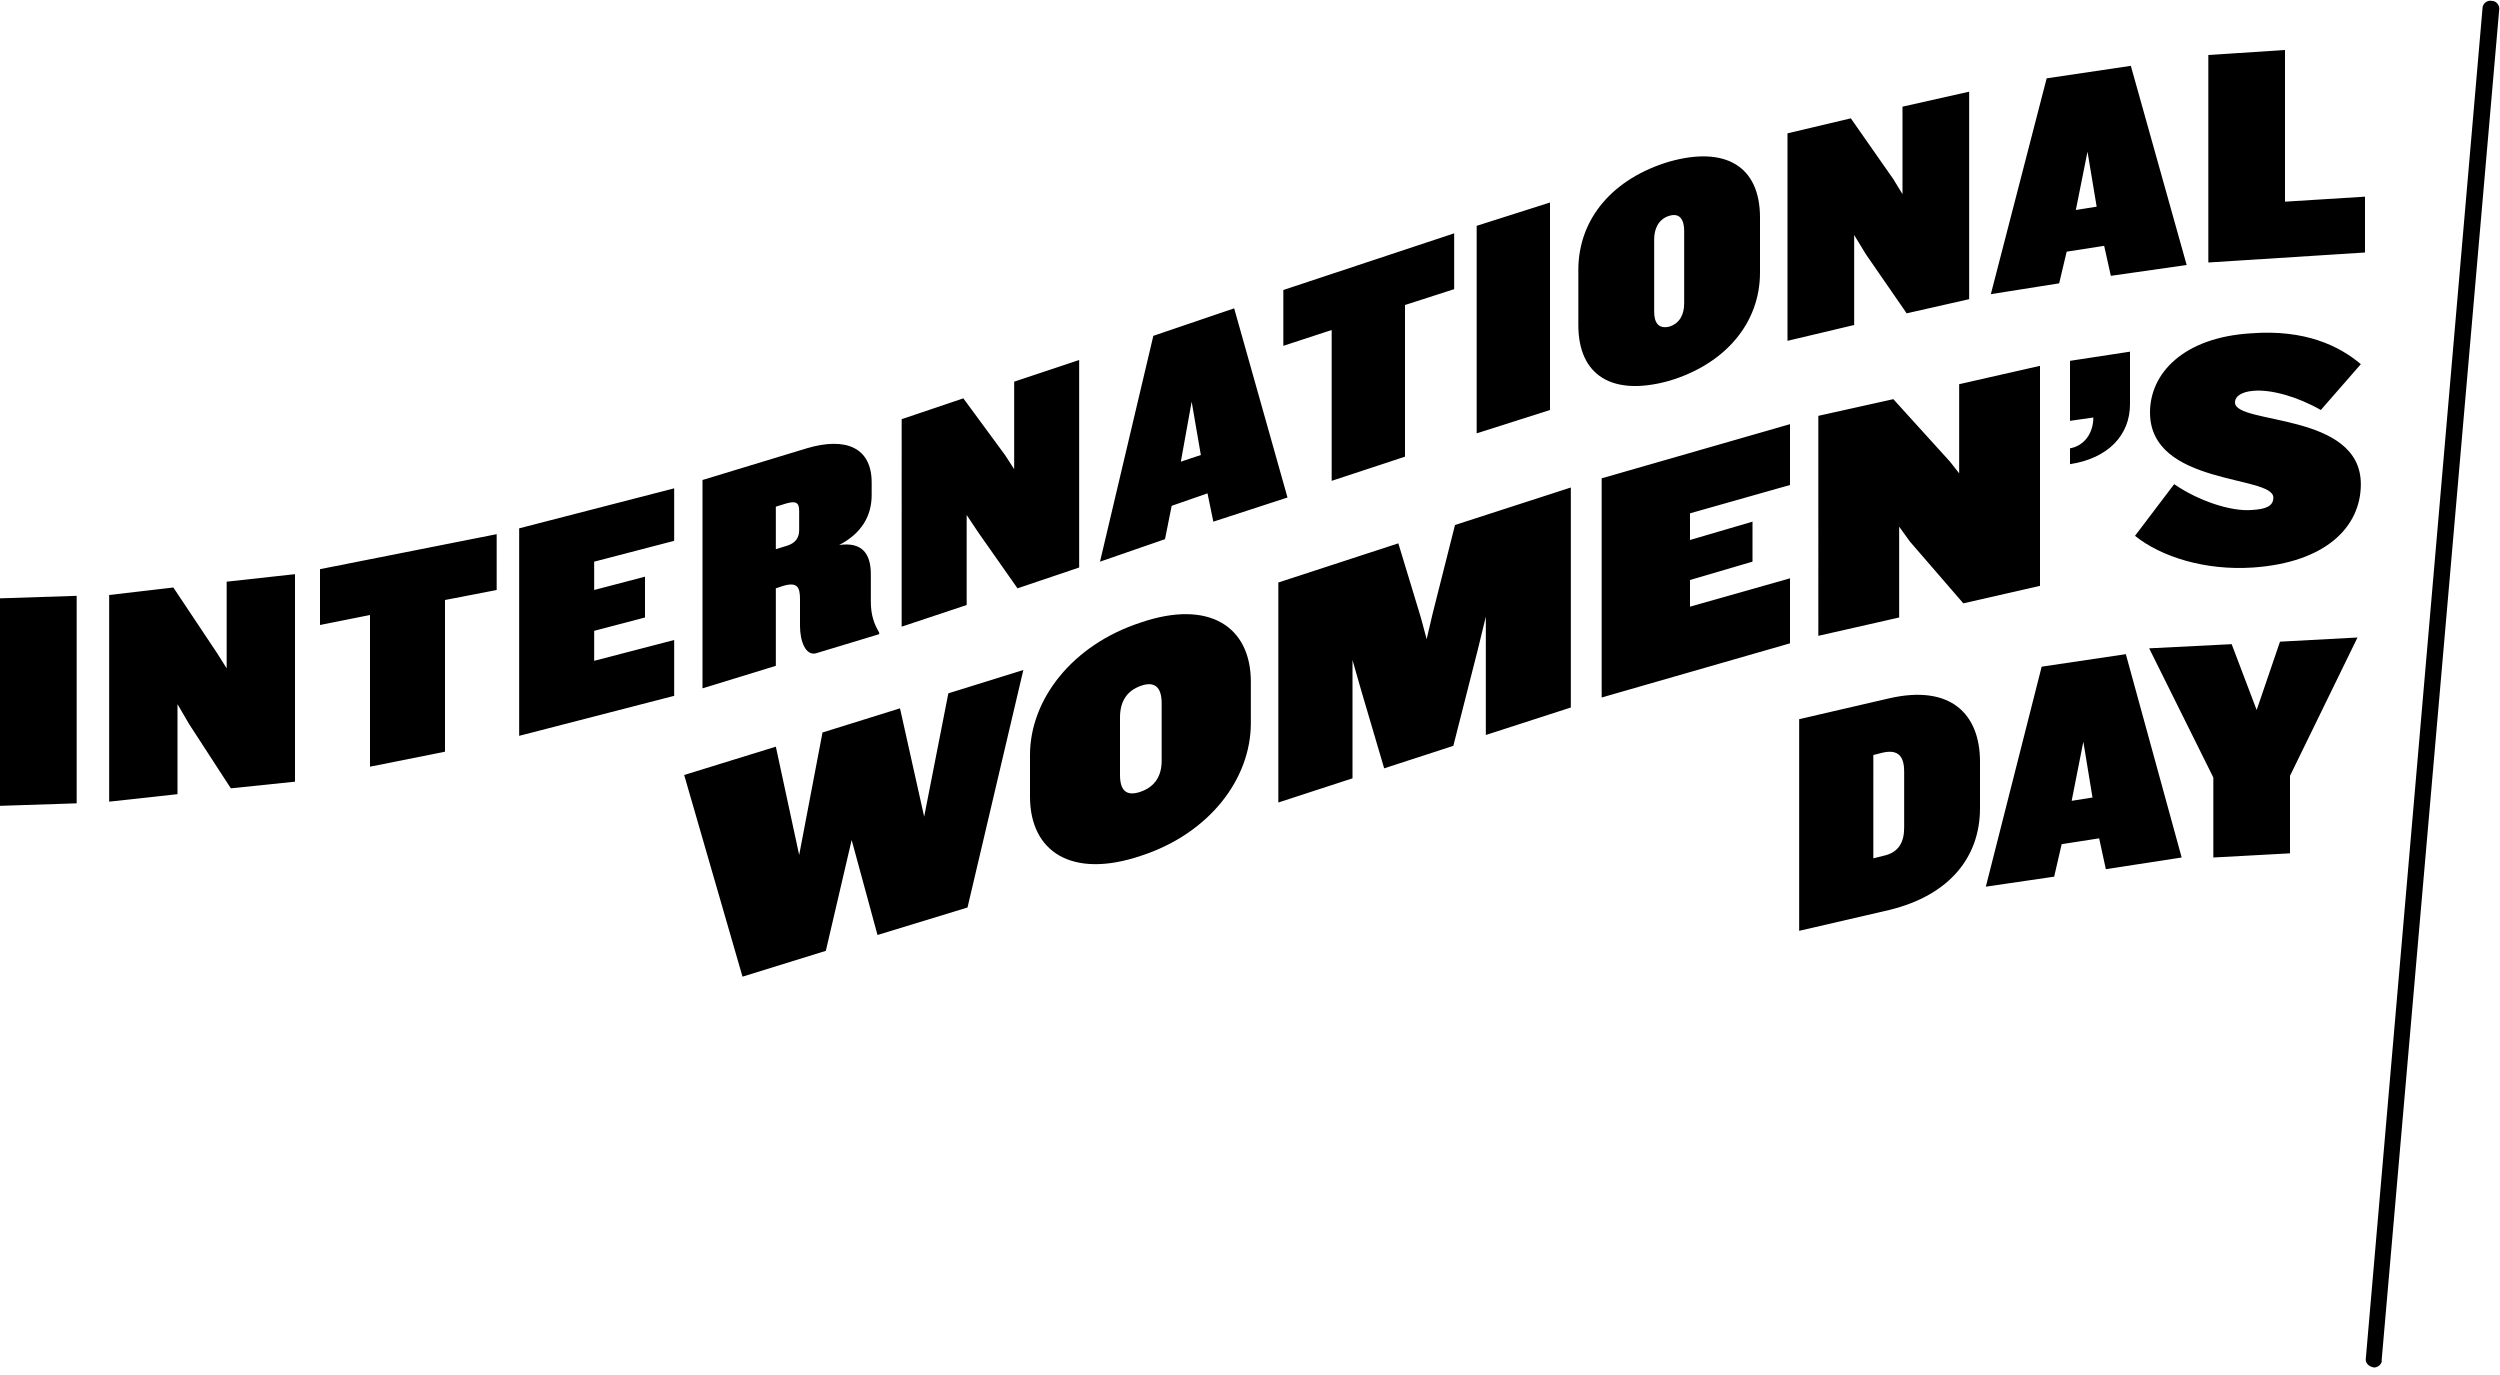 <svg xmlns="http://www.w3.org/2000/svg" viewBox="0 0 300 165"><title>International Women\&apos;s Day</title><path d="M284.9 164.1c-.1 0-.1 0 0 0-.7-.1-1.1-.6-1-1.1l14-162c0-.6.6-1 1.1-.9.6 0 1 .6.9 1.1l-14.1 162c.1.4-.4.9-.9.9zM0 96.7V71.8l9.2-.3v24.9l-9.2.3zM27.7 94.6l-5-7.7-1.4-2.4v10.8l-8.2.9V71.4l7.7-.9 5.2 7.8 1.2 1.9V69.8l8.2-.9v24.9l-7.7.8zM53.4 72v18.2l-9 1.8V73.8l-6 1.2v-6.7l21.2-4.2v6.7L53.4 72zM62.3 88.3V63.4l18.6-4.8v6.3l-9.6 2.5v3.4l6.1-1.6v4.9l-6.1 1.6v3.6l9.6-2.5v6.7l-18.6 4.8zM97.9 78.4c-1.2.3-1.9-1.4-1.9-3.3v-3.2c0-1.4-.3-2.1-2-1.6l-.9.3v9.3l-8.8 2.7v-25l12.5-3.8c4.7-1.4 7.8-.1 7.8 4.1v1.5c0 2.5-1.2 4.6-3.9 6 2.8-.4 3.8 1.1 3.8 3.5v3.3c0 1.6.4 2.7 1 3.7v.2l-7.6 2.3zm-2-17.1c0-1-.4-1.2-1.5-.9l-1.3.4v5.1l1.3-.4c1-.3 1.5-.9 1.5-1.9v-2.3zM122.1 70.6l-4.7-6.7-1.4-2.1v10.8l-7.8 2.6V50.3l7.4-2.5 5 6.8 1.1 1.7V45.8l7.8-2.6v24.9l-7.4 2.5zM145.6 62.6l-.7-3.4-4.3 1.5-.8 4-7.8 2.7 6.4-27.1 9.7-3.3 6.4 22.7-8.9 2.9zM143 48.2l-1.3 7.2 2.4-.8-1.1-6.4zM168.6 36.6v18.2l-8.8 2.9V39.6l-5.8 1.9v-6.7l20.5-6.8v6.7l-5.9 1.9zM177.2 52V27.1l8.8-2.8v24.9l-8.8 2.8zM200.3 45.7c-6.8 1.9-10.9-.6-10.9-6.7v-6.6c0-6.2 4.2-11 10.9-13 6.7-1.9 10.9.5 10.9 6.7v6.6c0 6.1-4.2 11-10.9 13zm1.8-18c0-1.3-.5-2.2-1.8-1.8-1.3.4-1.8 1.6-1.8 2.8v8.7c0 1.3.5 2.1 1.8 1.8 1.3-.4 1.8-1.5 1.8-2.8v-8.7zM228.8 37.6l-4.9-7.1-1.4-2.3V39l-8 1.9V16l7.6-1.8 5.1 7.3 1.1 1.8V12.8l8-1.8v24.9l-7.5 1.7zM253.3 33.1l-.8-3.6-4.5.7-.9 3.8-8.2 1.3 6.7-25.9 10.1-1.5 6.7 23.9-9.1 1.3zm-2.8-14.9l-1.4 7 2.5-.4-1.1-6.6zM265 31.5V6.6l9.2-.6v18.2l9.6-.6v6.7L265 31.5z"/><g><path d="M226.7 109.2l-10.8 2.5V86.3l10.8-2.5c7.4-1.7 10.9 1.9 10.9 7.6V97c0 5.7-3.5 10.4-10.9 12.2zm1.8-16.6c0-1.7-.6-2.7-2.5-2.3l-1.2.3V103l1.2-.3c1.9-.4 2.5-1.7 2.5-3.4v-6.7zM252.7 104.3l-.8-3.7-4.5.7-.9 3.9-8.2 1.2L245 80l10.1-1.5 6.7 24.4-9.1 1.4zM250 89l-1.4 7.1 2.5-.4L250 89zM274.8 93.1v9.3l-9.2.5v-9.6l-7.7-15.5 9.9-.5 3 7.9 2.8-8.2 9.3-.5-8.1 16.6z"/></g><g><path d="M116.1 108.9l-10.8 3.3-3.1-11.4-3.1 13.3-10 3.1-7-24.2 11-3.4 2.8 13 2.8-14.7L108 85l2.9 13 2.9-14.8 9-2.8-6.7 28.5zM136.9 102.7c-8.3 2.8-13.3-.5-13.3-7.1v-5c0-6.6 5-13.2 13.3-15.9 8.2-2.8 13.2.5 13.2 7.1v5c0 6.6-4.9 13.2-13.2 15.9zm2.5-18.3c0-1.9-.8-2.7-2.5-2.1-1.7.6-2.5 1.9-2.5 3.8V93c0 1.9.8 2.6 2.5 2 1.7-.6 2.5-1.9 2.5-3.7v-6.9zM178.3 88.2V74l-1 4.1-2.9 11.4-8.3 2.7-2.8-9.5-1-3.5v14.2l-8.9 2.9V69.9l14.4-4.7 2.7 8.9.7 2.6.7-3 2.7-10.7 13.9-4.5v26.4l-10.2 3.3zM192.2 83.7V57.4l22.6-6.5v7.3l-12 3.4v3.2l7.5-2.2v4.8l-7.5 2.2v3.2l12-3.4v7.8l-22.6 6.5zM235.6 72.4l-6.4-7.4-1.3-1.8v10.9l-9.7 2.2V49.9l9-2 6.8 7.5 1.1 1.4V46.1l9.7-2.2v26.4l-9.2 2.1zM248.4 55.7v-1.9c1.7-.3 2.8-1.8 2.8-3.7l-2.8.4v-7.2l7.2-1.1v6.3c0 3.7-2.6 6.5-7.2 7.2zM270.4 68.1c-5.8.4-11.1-1.3-14.2-3.8l4.7-6.2c2.9 2 6.8 3.3 9.3 3.1 1.8-.1 2.6-.5 2.6-1.5 0-2.7-14.8-1.4-14.8-10.2 0-4.7 4-9 12.1-9.5 6.5-.5 10.6 1.5 13.2 3.7l-4.8 5.5c-2.8-1.6-6-2.5-8.1-2.3-1.3.1-2.2.6-2.2 1.4 0 2.7 15.1 1.1 15.1 9.8 0 5.2-4.3 9.4-12.9 10z"/></g></svg>